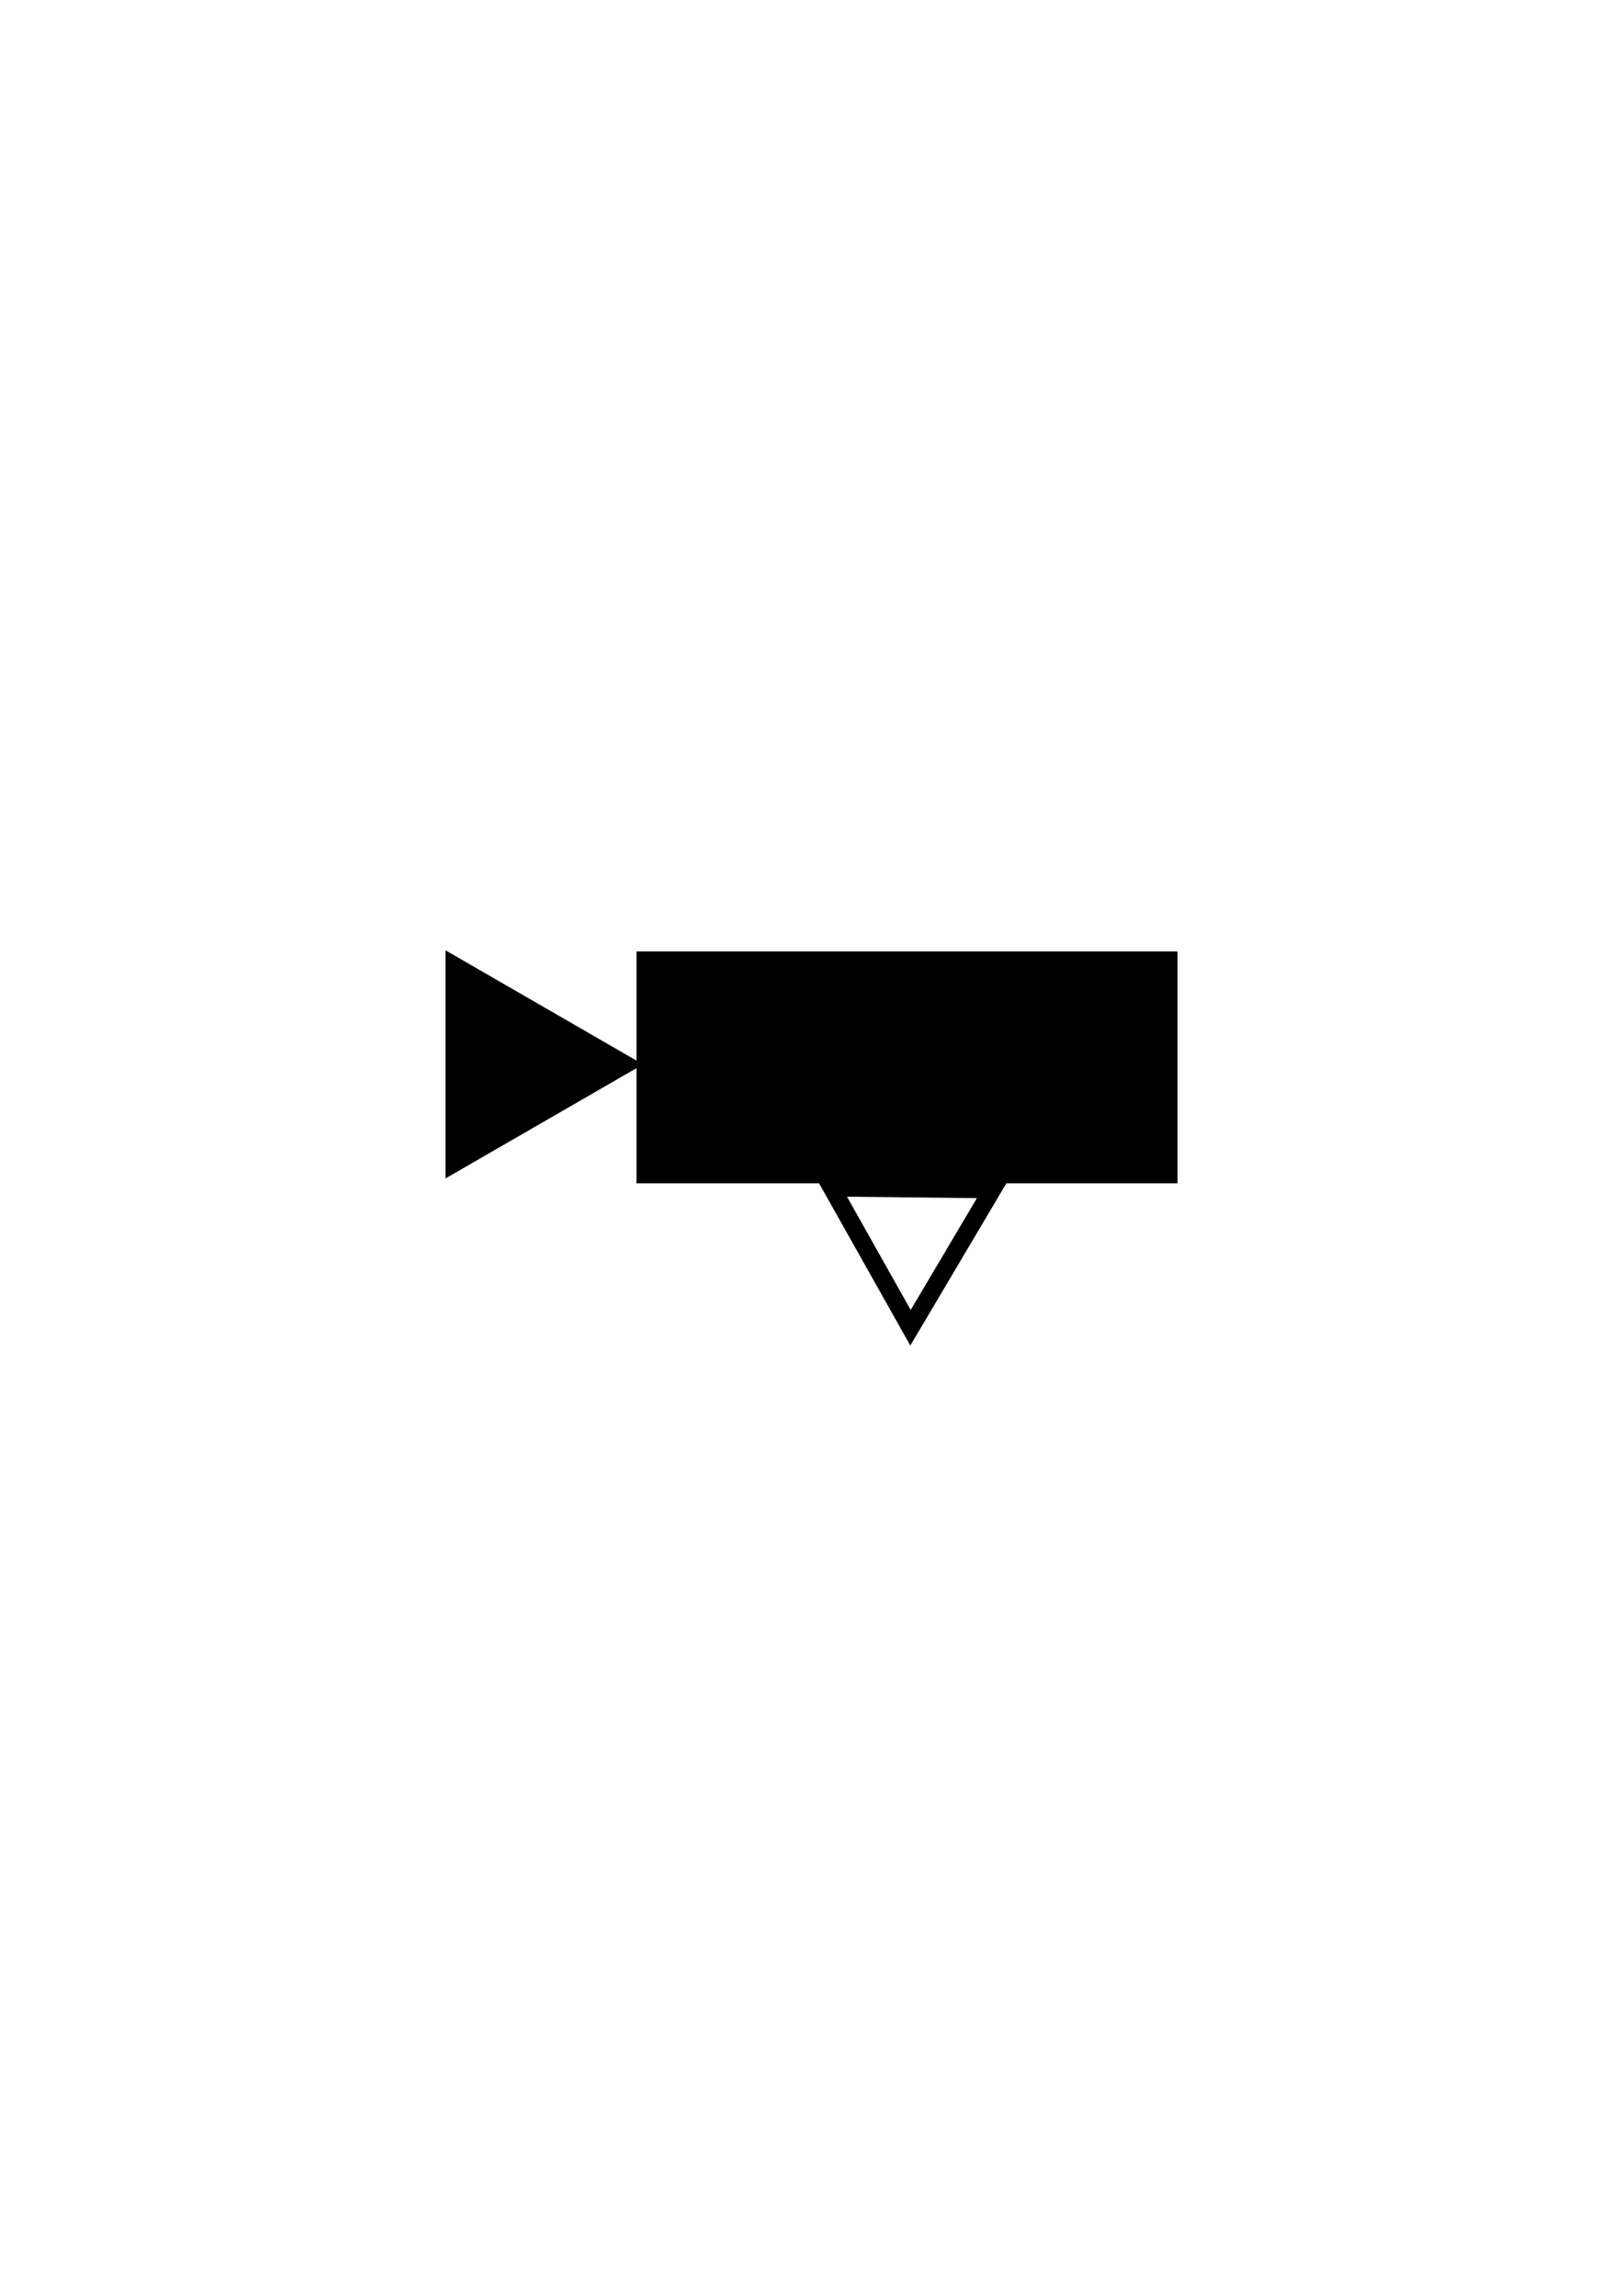 <?xml version="1.0" encoding="UTF-8" standalone="no"?>
<!-- Created with Inkscape (http://www.inkscape.org/) -->

<svg
   xmlns:dc="http://purl.org/dc/elements/1.1/"
   xmlns:cc="http://creativecommons.org/ns#"
   xmlns:rdf="http://www.w3.org/1999/02/22-rdf-syntax-ns#"
   xmlns:svg="http://www.w3.org/2000/svg"
   xmlns="http://www.w3.org/2000/svg"
   xmlns:sodipodi="http://sodipodi.sourceforge.net/DTD/sodipodi-0.dtd"
   xmlns:inkscape="http://www.inkscape.org/namespaces/inkscape"
   width="210mm"
   height="297mm"
   viewBox="0 0 210 297"
   version="1.1"
   id="svg8338"
   inkscape:version="0.92.3 (2405546, 2018-03-11)"
   sodipodi:docname="mr2_40_d2.svg">
  <defs
     id="defs8332" />
  <sodipodi:namedview
     id="base"
     pagecolor="#ffffff"
     bordercolor="#666666"
     borderopacity="1.0"
     inkscape:pageopacity="0.0"
     inkscape:pageshadow="2"
     inkscape:zoom="0.7"
     inkscape:cx="100.81013"
     inkscape:cy="560"
     inkscape:document-units="mm"
     inkscape:current-layer="layer1"
     showgrid="false"
     inkscape:window-width="1920"
     inkscape:window-height="1147"
     inkscape:window-x="-8"
     inkscape:window-y="-8"
     inkscape:window-maximized="1" />
  <g
     inkscape:label="Layer 1"
     inkscape:groupmode="layer"
     id="layer1">
    <g
       transform="translate(-112.998,-8.493)"
       id="g8968">
      <rect
         transform="scale(-1)"
         style="opacity:1;fill:#000000;fill-opacity:1;stroke:#000000;stroke-width:2.196;stroke-linejoin:miter;stroke-miterlimit:4;stroke-dasharray:none;stroke-dashoffset:0;stroke-opacity:1"
         id="rect6458"
         width="67.804"
         height="27.804"
         x="-264.257"
         y="-160.474"
         ry="0" />
      <path
         sodipodi:type="star"
         style="opacity:1;fill:none;fill-opacity:1;stroke:#000000;stroke-width:2.3;stroke-linejoin:miter;stroke-miterlimit:4;stroke-dasharray:none;stroke-dashoffset:0;stroke-opacity:1"
         id="path6460"
         sodipodi:sides="3"
         sodipodi:cx="103.94345"
         sodipodi:cy="24.857141"
         sodipodi:r1="12.006322"
         sodipodi:r2="6.0031619"
         sodipodi:arg1="0.49180918"
         sodipodi:arg2="1.5390067"
         inkscape:flatsided="true"
         inkscape:rounded="0"
         inkscape:randomized="0"
         d="M 114.527,30.527 93.742,31.188 103.562,12.857 Z"
         inkscape:transform-center-x="0.066646962"
         inkscape:transform-center-y="-2.943679"
         transform="rotate(-177.542,168.981,95.192)" />
      <path
         d="m 193.902,146.187 -22.112,12.766 v -25.532 z"
         inkscape:randomized="0"
         inkscape:rounded="0"
         inkscape:flatsided="true"
         sodipodi:arg2="1.0471976"
         sodipodi:arg1="0"
         sodipodi:r2="7.3705359"
         sodipodi:r1="14.741072"
         sodipodi:cy="146.18748"
         sodipodi:cx="179.16072"
         sodipodi:sides="3"
         id="path16410"
         style="opacity:1;fill:#000000;fill-opacity:1;stroke:#000000;stroke-width:2.3;stroke-linejoin:miter;stroke-miterlimit:4;stroke-dasharray:none;stroke-dashoffset:0;stroke-opacity:1"
         sodipodi:type="star"
         inkscape:transform-center-x="-3.6852573"
         inkscape:transform-center-y="1.021839e-005" />
    </g>
  </g>
</svg>
